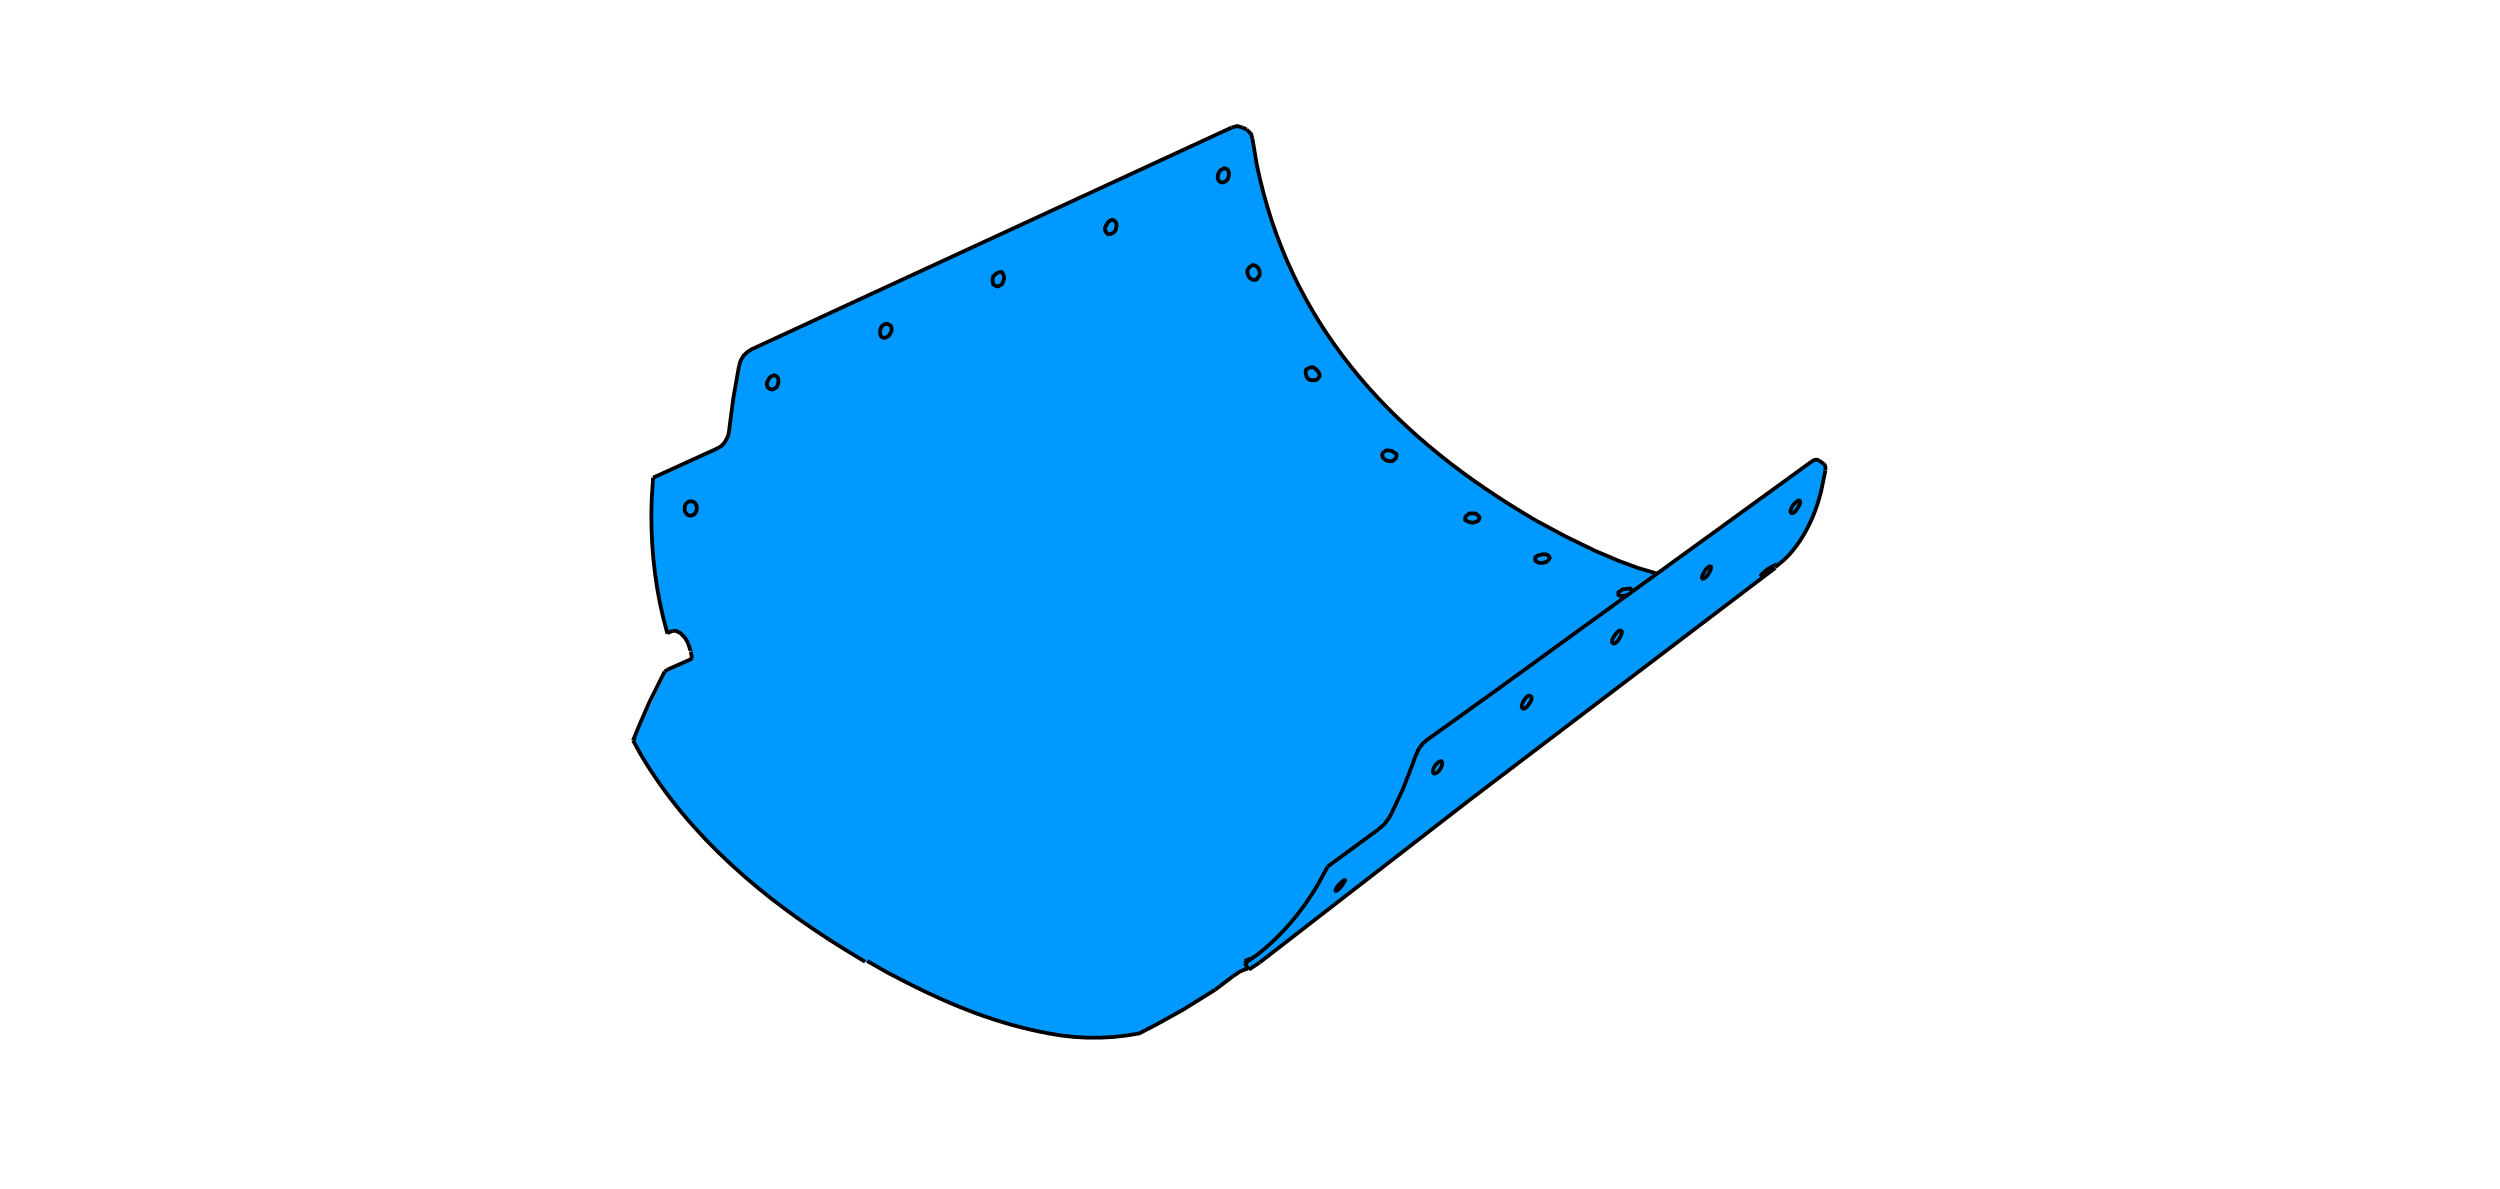<?xml version="1.0" encoding="utf-8"?>
<!-- Generator: Adobe Illustrator 24.2.3, SVG Export Plug-In . SVG Version: 6.00 Build 0)  -->
<svg version="1.1" id="Ebene_1" xmlns="http://www.w3.org/2000/svg" xmlns:xlink="http://www.w3.org/1999/xlink" x="0px" y="0px"
	 viewBox="0 0 349.1 166" style="enable-background:new 0 0 349.1 166;" xml:space="preserve">
<style type="text/css">
	.st0{fill:#0099FF;}
	.st1{fill:none;stroke:#000000;stroke-width:0.53;stroke-miterlimit:5;}
</style>
<polygon class="st0" points="183.3,128.6 174.4,135.4 172.2,136.3 169.7,138.2 159.1,144.3 155.4,144.9 149.9,144.9 143.6,143.9 
	136.4,141.8 128.1,138.2 120.2,134 112.7,129.2 107.4,125.3 101.5,120.3 96.3,114.9 91.7,108.9 88.4,103.4 93.2,93.5 96.5,92.1 
	96.5,91.2 96.1,89.8 95,88.4 94.1,88.1 93.2,88.4 91.8,82.6 91.3,79 91,74.6 91.2,66.7 100.2,62.6 101.1,61.9 101.8,60.2 
	103.2,51.1 103.8,49.7 104.3,49.2 172,17.8 173.5,17.8 174.7,18.7 175.3,21.8 176.6,27.5 178.6,33.7 181.7,40.4 185.2,46.3 
	189.6,52.2 193.6,56.7 197.6,60.5 203.3,65.2 210.1,69.9 218.6,74.9 226,78.3 231.4,80.1 252.9,64.5 254,64.3 254.9,65.2 
	254.1,69.4 252.6,73.2 250.9,76.2 247.9,79.3 "/>
<g>
	<line class="st1" x1="173.5" y1="17.8" x2="174.1" y2="18.1"/>
	<line class="st1" x1="254" y1="64.3" x2="254.7" y2="64.8"/>
	<polyline class="st1" points="252.9,64.5 208.5,96.7 199.3,103.3 198.7,103.8 198.1,104.6 197.8,105.3 197.6,105.7 	"/>
	<polyline class="st1" points="194.3,113.6 195.9,110.2 197.3,106.6 197.6,105.7 	"/>
	<polyline class="st1" points="192.5,115.8 193.3,115.1 193.9,114.3 194.3,113.6 	"/>
	<line class="st1" x1="185.4" y1="121" x2="192.5" y2="115.8"/>
	<path class="st1" d="M185.4,121l-1.3,2.4c-2.2,3.8-5.3,7.5-8.8,10.1l-1.5,1"/>
	<line class="st1" x1="175.9" y1="134.4" x2="174.4" y2="135.4"/>
	<line class="st1" x1="173.8" y1="134.5" x2="174.3" y2="134.2"/>
	<line class="st1" x1="173.8" y1="134.5" x2="174.4" y2="135.4"/>
	<polyline class="st1" points="173.8,134.2 174.5,133.9 174.6,133.9 174.3,134.2 	"/>
	<polyline class="st1" points="172.2,136.3 173.1,135.7 173.5,135.5 	"/>
	<line class="st1" x1="169.7" y1="138.2" x2="172.2" y2="136.3"/>
	<path class="st1" d="M169.7,138.2l-4.5,2.8l-3.6,2l-2.5,1.3l-1.8,0.3l-1.8,0.2l-1.8,0.1h-1.9l-1.8-0.1l-1.8-0.2l-1.8-0.3
		c-7-1.3-13.3-3.8-19.6-7l-2.9-1.5l-2.8-1.6"/>
	<polyline class="st1" points="231.4,80.1 228.7,79.3 226,78.3 222.7,76.9 218.6,74.9 214.5,72.7 	"/>
	<path class="st1" d="M254.9,65.7l-0.6,2.9c-0.8,3.4-2.6,7.2-5.2,9.6l-1.2,1"/>
	<polyline class="st1" points="252.9,64.5 253.2,64.3 253.5,64.2 253.8,64.2 254,64.3 	"/>
	<polyline class="st1" points="254.7,64.8 254.8,64.9 254.9,65.2 254.9,65.7 	"/>
	<polyline class="st1" points="226.3,82.5 226,82.7 226,82.9 226,83.1 226.2,83.2 226.8,83.2 227.4,83.1 	"/>
	<polyline class="st1" points="227.9,82.6 227.9,82.4 227.7,82.2 227.4,82.2 226.6,82.3 226.3,82.5 	"/>
	<polyline class="st1" points="216.1,78.4 216.3,78.1 216.4,77.9 216.3,77.7 216.1,77.5 215.8,77.4 215.4,77.4 215,77.5 214.7,77.6 
		214.4,77.8 214.4,78.1 214.4,78.3 214.7,78.5 215,78.6 215.4,78.6 215.8,78.5 216.1,78.4 	"/>
	<polyline class="st1" points="246.9,79.4 246.1,80.1 245.8,80.5 245.8,80.5 246.1,80.3 247,79.6 247.3,79.2 247.3,79.2 246.9,79.4 
			"/>
	<polyline class="st1" points="172,17.8 118.3,42.6 104.9,48.8 104.3,49.2 103.8,49.7 103.4,50.4 103.2,51.1 	"/>
	<polyline class="st1" points="101.8,60.2 102.4,55.6 103.2,51.1 	"/>
	<polyline class="st1" points="100.2,62.6 100.7,62.3 101.1,61.9 101.4,61.4 101.7,60.8 101.8,60.2 	"/>
	<line class="st1" x1="91.2" y1="66.7" x2="100.2" y2="62.6"/>
	<path class="st1" d="M91.2,66.7L91,69.8c-0.2,5.4,0.3,11.1,1.6,16.4l0.6,2.3"/>
	<polyline class="st1" points="96.1,89.8 95.6,89 95,88.4 94.4,88.1 94.1,88.1 93.9,88.1 	"/>
	<polyline class="st1" points="96.5,92.1 96.6,91.7 96.5,91.2 96.5,91 	"/>
	<polyline class="st1" points="92.8,93.8 90.7,98 89.3,101.2 88.4,103.4 	"/>
	<line class="st1" x1="92.8" y1="93.8" x2="93.2" y2="93.5"/>
	<path class="st1" d="M88.4,103.4l1.1,2c6.8,11.5,17.3,20.3,28.5,27.2l2.8,1.7"/>
	<line class="st1" x1="88.4" y1="103.4" x2="88.7" y2="103"/>
	<path class="st1" d="M174.9,19.4l0.6,3.6c4.5,21.9,18.2,37.1,37,48.5l2,1.2"/>
	<polyline class="st1" points="174.1,18.1 174.3,18.3 174.7,18.7 174.9,19.4 	"/>
	<polyline class="st1" points="172,17.8 172.4,17.7 172.8,17.6 173.1,17.7 173.5,17.8 	"/>
	<polyline class="st1" points="155.3,32.6 155,32.7 154.7,32.7 154.5,32.5 154.3,32.1 154.3,31.8 154.5,31.4 154.7,31.1 155,30.8 
		155.3,30.7 155.6,30.8 155.8,31 155.9,31.3 155.9,31.7 155.8,32.1 155.6,32.4 155.3,32.6 	"/>
	<path class="st1" d="M170.7,23.6l0.3-0.1l0.3,0.1l0.2,0.2l0.1,0.3l0,0.4l-0.1,0.4l-0.2,0.3l-0.3,0.2l-0.3,0.1
		c-0.7-0.1-0.8-0.8-0.5-1.4l0.2-0.3L170.7,23.6"/>
	<polyline class="st1" points="123.8,47.1 123.5,47.2 123.2,47.1 123,46.9 122.9,46.6 122.9,46.2 123,45.8 123.2,45.5 123.5,45.3 
		123.8,45.2 124.1,45.3 124.4,45.5 124.5,45.8 124.5,46.2 124.3,46.6 124.1,46.9 123.8,47.1 	"/>
	<polyline class="st1" points="139.6,39.9 139.3,40 139,39.9 138.7,39.7 138.6,39.3 138.6,39 138.7,38.6 139,38.3 139.3,38.1 
		139.6,38 139.9,38 140.1,38.3 140.2,38.6 140.2,38.9 140.1,39.3 139.9,39.7 139.6,39.9 	"/>
	<polyline class="st1" points="107.8,52.5 108.1,52.4 108.4,52.5 108.6,52.7 108.7,53 108.7,53.4 108.6,53.8 108.4,54.1 108.1,54.3 
		107.8,54.4 107.5,54.3 107.2,54.1 107.1,53.8 107.1,53.4 107.3,53 107.5,52.7 107.8,52.5 	"/>
	<polyline class="st1" points="193.3,63 193.6,62.9 194,62.9 194.4,63 194.7,63.2 195,63.4 195,63.7 194.9,64 194.7,64.2 
		194.4,64.4 194,64.4 193.6,64.3 193.3,64.1 193.1,63.9 193,63.5 193.1,63.3 193.3,63 	"/>
	<polyline class="st1" points="204.9,71.9 205.2,71.7 205.6,71.7 206,71.7 206.3,71.9 206.5,72.1 206.6,72.3 206.5,72.6 206.3,72.8 
		206,72.9 205.6,73 205.2,72.9 204.9,72.8 204.6,72.6 204.6,72.3 204.7,72.1 204.9,71.9 	"/>
	<polyline class="st1" points="174.7,37.1 174.4,37.4 174.2,37.7 174.2,38.1 174.3,38.5 174.5,38.8 174.8,39 175.1,39.1 175.5,39 
		175.7,38.7 175.9,38.4 175.9,38 175.8,37.6 175.6,37.3 175.3,37.1 175,37 174.7,37.1 	"/>
	<polyline class="st1" points="182.7,51.4 183,51.3 183.4,51.3 183.7,51.5 184,51.8 184.2,52.1 184.3,52.5 184.1,52.8 183.9,53 
		183.6,53.1 183.2,53.1 182.8,53 182.5,52.7 182.4,52.4 182.3,52 182.4,51.6 182.7,51.4 	"/>
	<path class="st1" d="M96.1,89.8l0,0.1c0.1,0.3,0.2,0.6,0.3,0.9l0,0.1"/>
	<line class="st1" x1="93.9" y1="88.1" x2="93.2" y2="88.4"/>
	<path class="st1" d="M173.5,135.5L173.5,135.5c0.3-0.1,0.5-0.2,0.7-0.3l0.1,0"/>
	<line class="st1" x1="96.6" y1="92" x2="93.2" y2="93.5"/>
	<polyline class="st1" points="175.9,134.4 205.1,111.8 247.9,79.3 	"/>
	<path class="st1" d="M251,71c0.3-0.5,0.5-0.9,0.3-1.1c-0.2-0.1-0.5,0.2-0.9,0.6c-0.3,0.5-0.5,0.9-0.3,1.1
		C250.3,71.8,250.7,71.5,251,71z"/>
	<path class="st1" d="M213.5,98.3c-0.3,0.5-0.7,0.8-0.9,0.6c-0.2-0.1-0.1-0.6,0.2-1.1c0.3-0.5,0.7-0.8,0.9-0.6
		C214,97.3,213.9,97.8,213.5,98.3z"/>
	<path class="st1" d="M226.1,89.2c-0.3,0.5-0.7,0.8-0.9,0.6c-0.2-0.1-0.1-0.6,0.3-1.1c0.3-0.5,0.7-0.8,0.9-0.6
		C226.6,88.2,226.4,88.7,226.1,89.2z"/>
	<path class="st1" d="M201.1,107.4c0.3-0.5,0.4-0.9,0.2-1.1c-0.2-0.1-0.6,0.2-0.9,0.6c-0.3,0.5-0.4,0.9-0.2,1.1
		C200.4,108.1,200.8,107.9,201.1,107.4z"/>
	<path class="st1" d="M238.6,80.1c0.3-0.5,0.4-0.9,0.3-1c-0.2-0.1-0.6,0.2-0.9,0.7c-0.3,0.5-0.4,0.9-0.3,1
		C237.9,80.9,238.3,80.6,238.6,80.1z"/>
	<path class="st1" d="M187.3,123.8c-0.4,0.4-0.7,0.7-0.8,0.6c-0.1-0.1,0.1-0.5,0.5-0.9c0.4-0.4,0.7-0.7,0.8-0.6
		C187.9,122.9,187.6,123.3,187.3,123.8z"/>
	<path class="st1" d="M97.3,71c0,0.6-0.4,1-0.9,1c-0.5,0-0.8-0.5-0.8-1c0-0.6,0.4-1,0.9-1C97,70,97.3,70.4,97.3,71z"/>
</g>
</svg>
